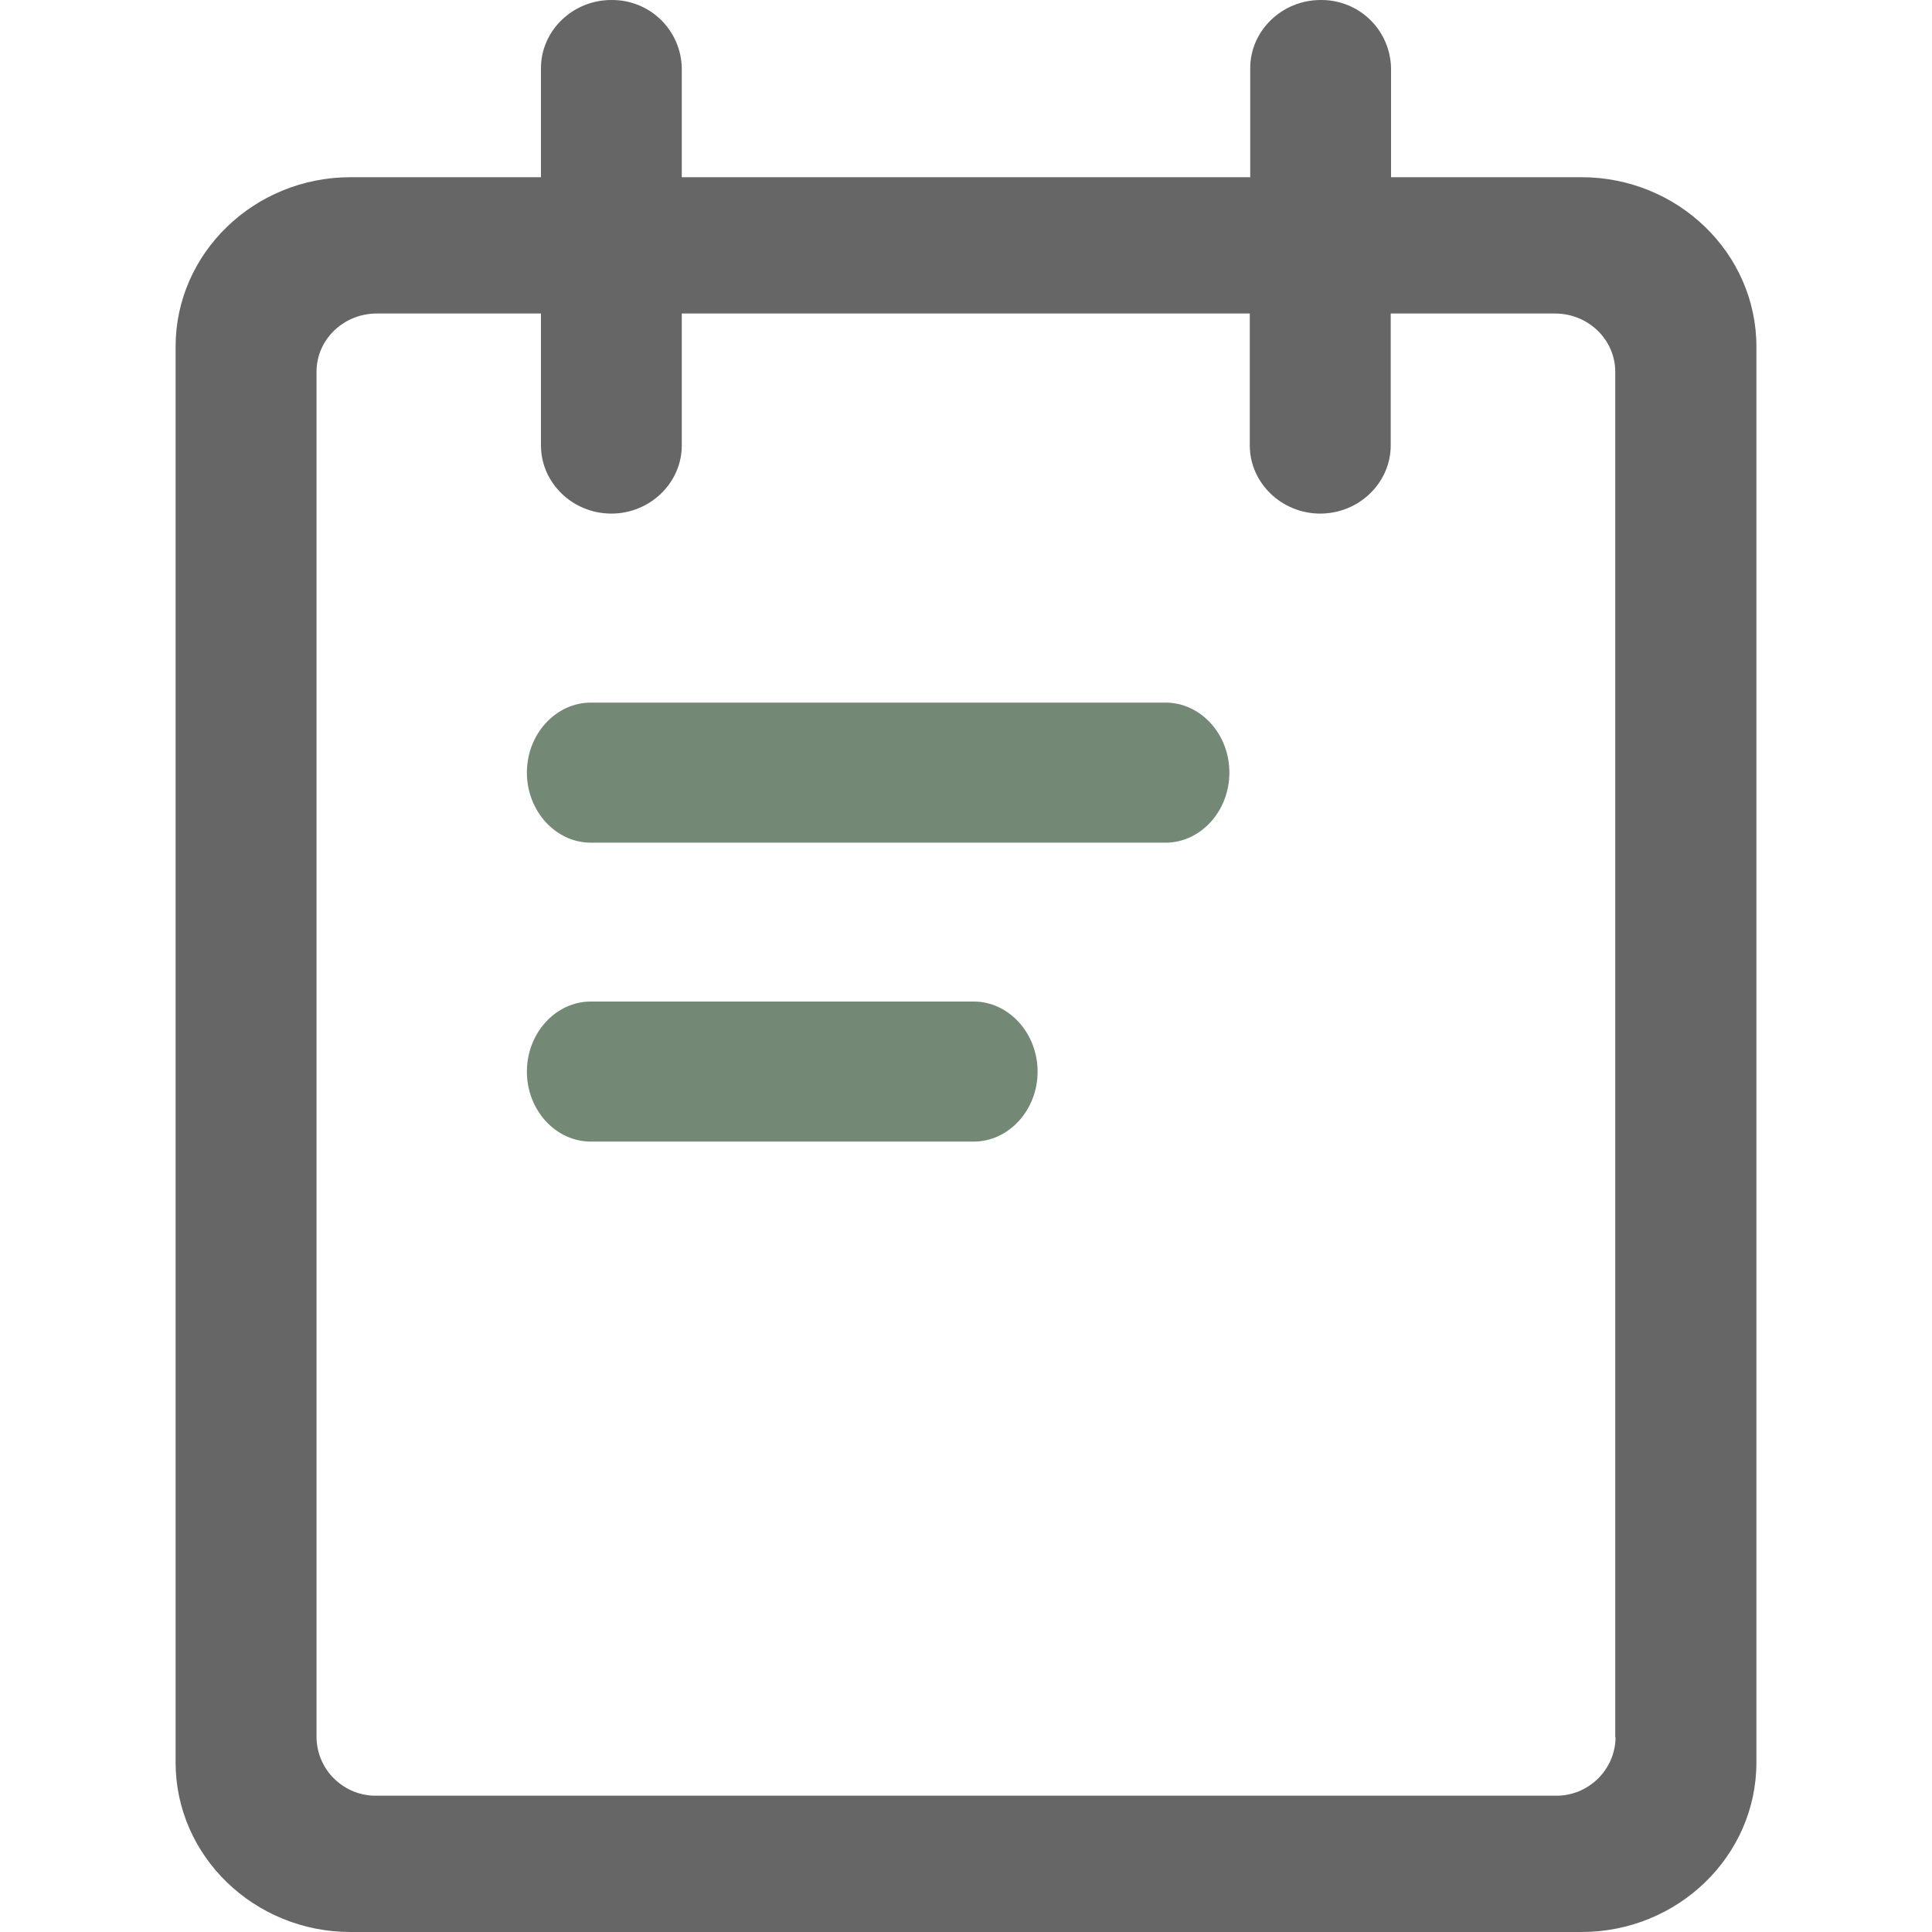 <svg xmlns="http://www.w3.org/2000/svg" viewBox="0 0 18 18" id="my-order" width="100%" height="100%"> <path d="M10.859 7.851H5.505C5.177 7.851 4.909 7.557 4.909 7.198C4.909 6.84 5.177 6.546 5.505 6.546H10.859C11.186 6.546 11.454 6.839 11.454 7.198C11.454 7.557 11.186 7.851 10.859 7.851ZM9.071 10.636H5.505C5.177 10.636 4.909 10.343 4.909 9.984C4.909 9.625 5.177 9.331 5.505 9.331H9.071C9.398 9.331 9.667 9.625 9.667 9.984C9.667 10.343 9.398 10.636 9.071 10.636Z" fill="#738875"></path> <path d="M14.734 1.651H12.96V0.635C12.957 0.464 12.886 0.301 12.763 0.182C12.64 0.063 12.475 -0.002 12.304 3.81342e-05C11.944 3.81342e-05 11.648 0.286 11.648 0.635V1.651H6.352V0.635C6.349 0.464 6.278 0.301 6.155 0.182C6.032 0.063 5.867 -0.002 5.696 3.81342e-05C5.335 3.81342e-05 5.04 0.286 5.04 0.635V1.651H3.266C2.368 1.651 1.636 2.359 1.636 3.229V16.421C1.636 17.292 2.368 18 3.266 18H14.734C15.632 18 16.364 17.292 16.364 16.422V3.229C16.364 2.359 15.632 1.651 14.734 1.651ZM15.052 16.187C15.051 16.259 15.036 16.331 15.007 16.398C14.978 16.464 14.936 16.525 14.884 16.575C14.832 16.625 14.77 16.665 14.703 16.692C14.635 16.718 14.563 16.732 14.491 16.73H3.51C3.437 16.732 3.365 16.718 3.298 16.692C3.23 16.665 3.169 16.625 3.117 16.575C3.064 16.525 3.023 16.464 2.994 16.398C2.965 16.331 2.95 16.259 2.949 16.187V3.464C2.949 3.162 3.202 2.921 3.51 2.921H5.04V4.15C5.04 4.499 5.335 4.785 5.696 4.785C6.056 4.785 6.352 4.499 6.352 4.15V2.921H11.644V4.15C11.644 4.499 11.94 4.785 12.3 4.785C12.661 4.785 12.957 4.499 12.957 4.15V2.921H14.488C14.799 2.921 15.049 3.166 15.049 3.464V16.187H15.052Z" fill='#666666'></path> </svg>